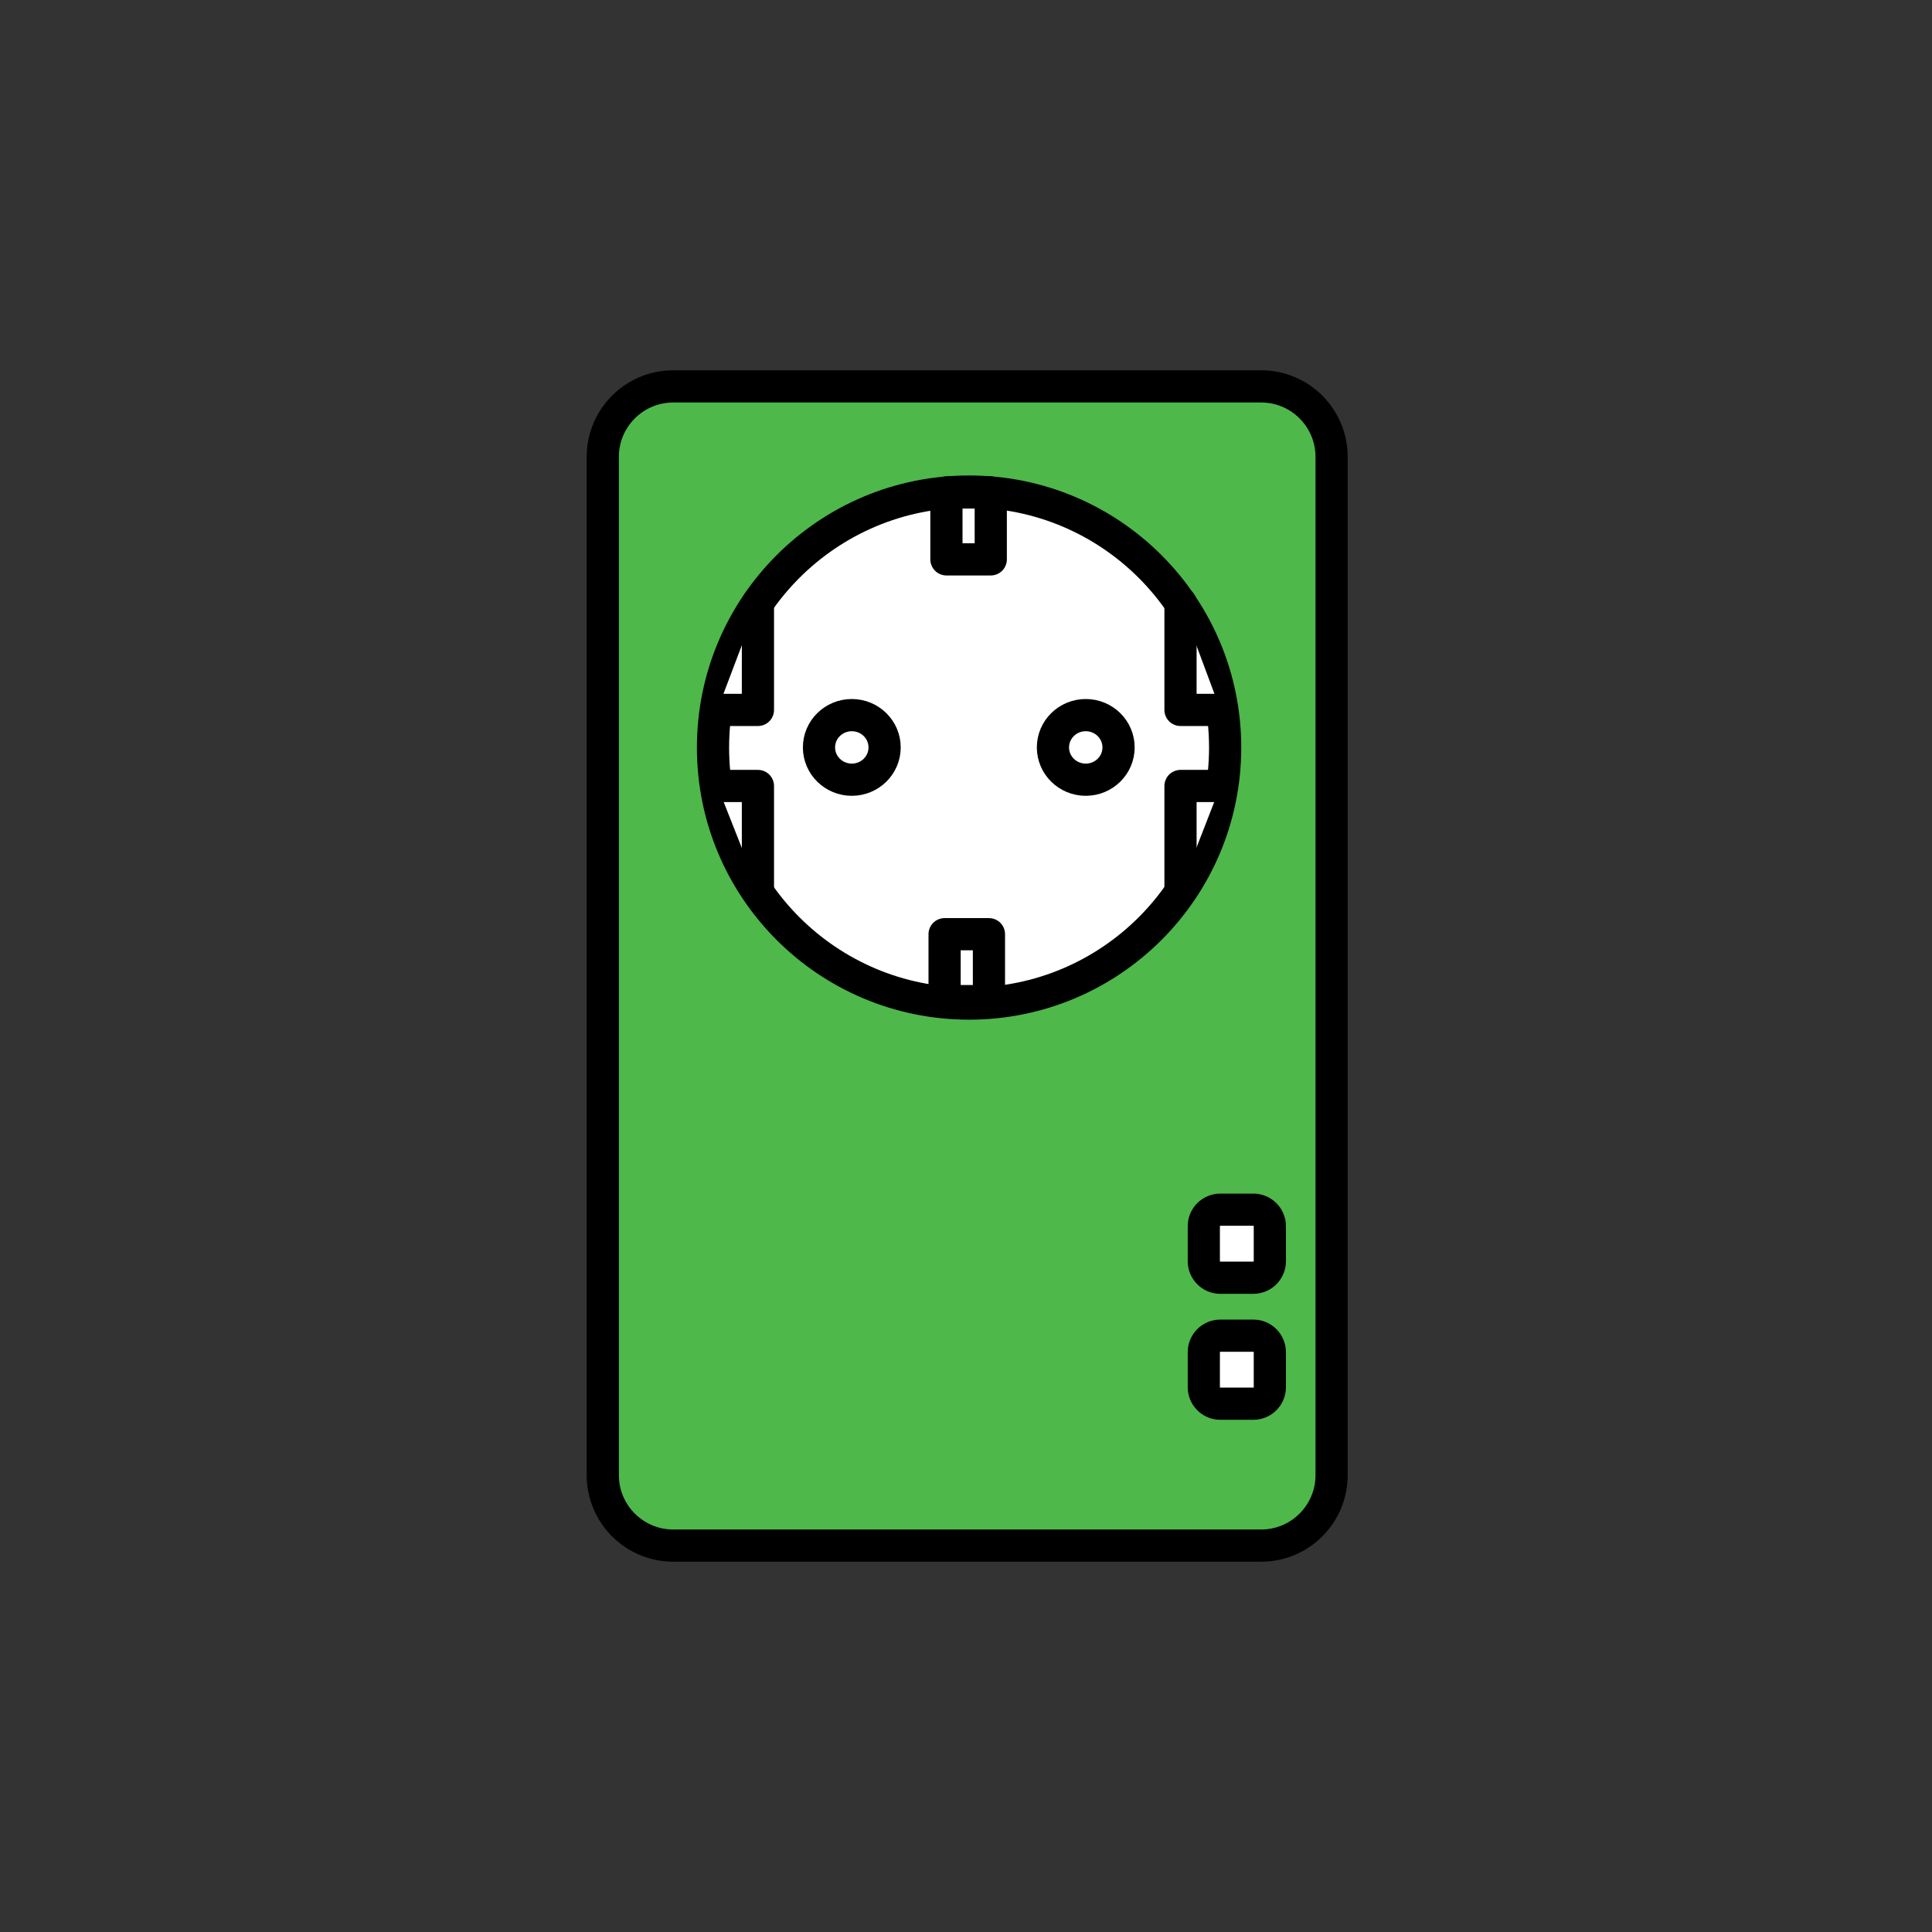 <?xml version="1.0" encoding="UTF-8" standalone="no"?><!DOCTYPE svg PUBLIC "-//W3C//DTD SVG 1.1//EN" "http://www.w3.org/Graphics/SVG/1.1/DTD/svg11.dtd"><svg width="100%" height="100%" viewBox="0 0 120 120" version="1.1" xmlns="http://www.w3.org/2000/svg" xmlns:xlink="http://www.w3.org/1999/xlink" xml:space="preserve" xmlns:serif="http://www.serif.com/" style="fill-rule:evenodd;clip-rule:evenodd;stroke-linecap:round;stroke-linejoin:round;stroke-miterlimit:1.5;"><rect x="0" y="0" width="120" height="120" fill="#333333" stroke="none"/><g><path d="M82.708,28.375c0,-2.415 -1.96,-4.375 -4.374,-4.375l-36.519,0c-2.415,0 -4.375,1.96 -4.375,4.375l-0,63.25c-0,2.415 1.96,4.375 4.375,4.375l36.519,-0c2.414,-0 4.374,-1.96 4.374,-4.375l0,-63.25Z" style="fill:#4eb84b;stroke:#000;stroke-width:2px;"/><ellipse cx="60.191" cy="46.433" rx="15.905" ry="15.901" style="fill:#fff;stroke:#000;stroke-width:2px;"/><ellipse cx="52.907" cy="46.423" rx="2.038" ry="2.006" style="fill:#fff;stroke:#000;stroke-width:2px;"/><ellipse cx="67.438" cy="46.423" rx="2.038" ry="2.006" style="fill:#fff;stroke:#000;stroke-width:2px;"/><path d="M78.872,83.986c-0,-0.565 -0.459,-1.025 -1.025,-1.025l-2.051,0c-0.565,0 -1.025,0.46 -1.025,1.025l0,2.176c0,0.566 0.46,1.025 1.025,1.025l2.051,0c0.566,0 1.025,-0.459 1.025,-1.025l-0,-2.176Z" style="fill:#fff;stroke:#000;stroke-width:2px;"/><path d="M78.872,76.161c-0,-0.566 -0.459,-1.025 -1.025,-1.025l-2.051,-0c-0.565,-0 -1.025,0.459 -1.025,1.025l0,2.176c0,0.565 0.46,1.025 1.025,1.025l2.051,-0c0.566,-0 1.025,-0.46 1.025,-1.025l-0,-2.176Z" style="fill:#fff;stroke:#000;stroke-width:2px;"/><path d="M73.323,55.2l0,-6.381l2.481,-0" style="fill:#fff;stroke:#000;stroke-width:2px;"/><path d="M73.323,37.44l0,6.654l2.481,-0" style="fill:#fff;stroke:#000;stroke-width:2px;"/><path d="M47.076,55.2l-0,-6.381l-2.52,-0" style="fill:#fff;stroke:#000;stroke-width:2px;"/><path d="M47.076,37.44l-0,6.654l-2.52,-0" style="fill:#fff;stroke:#000;stroke-width:2px;"/><rect x="58.784" y="30.588" width="2.754" height="4.155" style="fill:#fff;stroke:#000;stroke-width:2px;"/><rect x="58.671" y="58.025" width="2.754" height="4.155" style="fill:#fff;stroke:#000;stroke-width:2px;"/></g></svg>